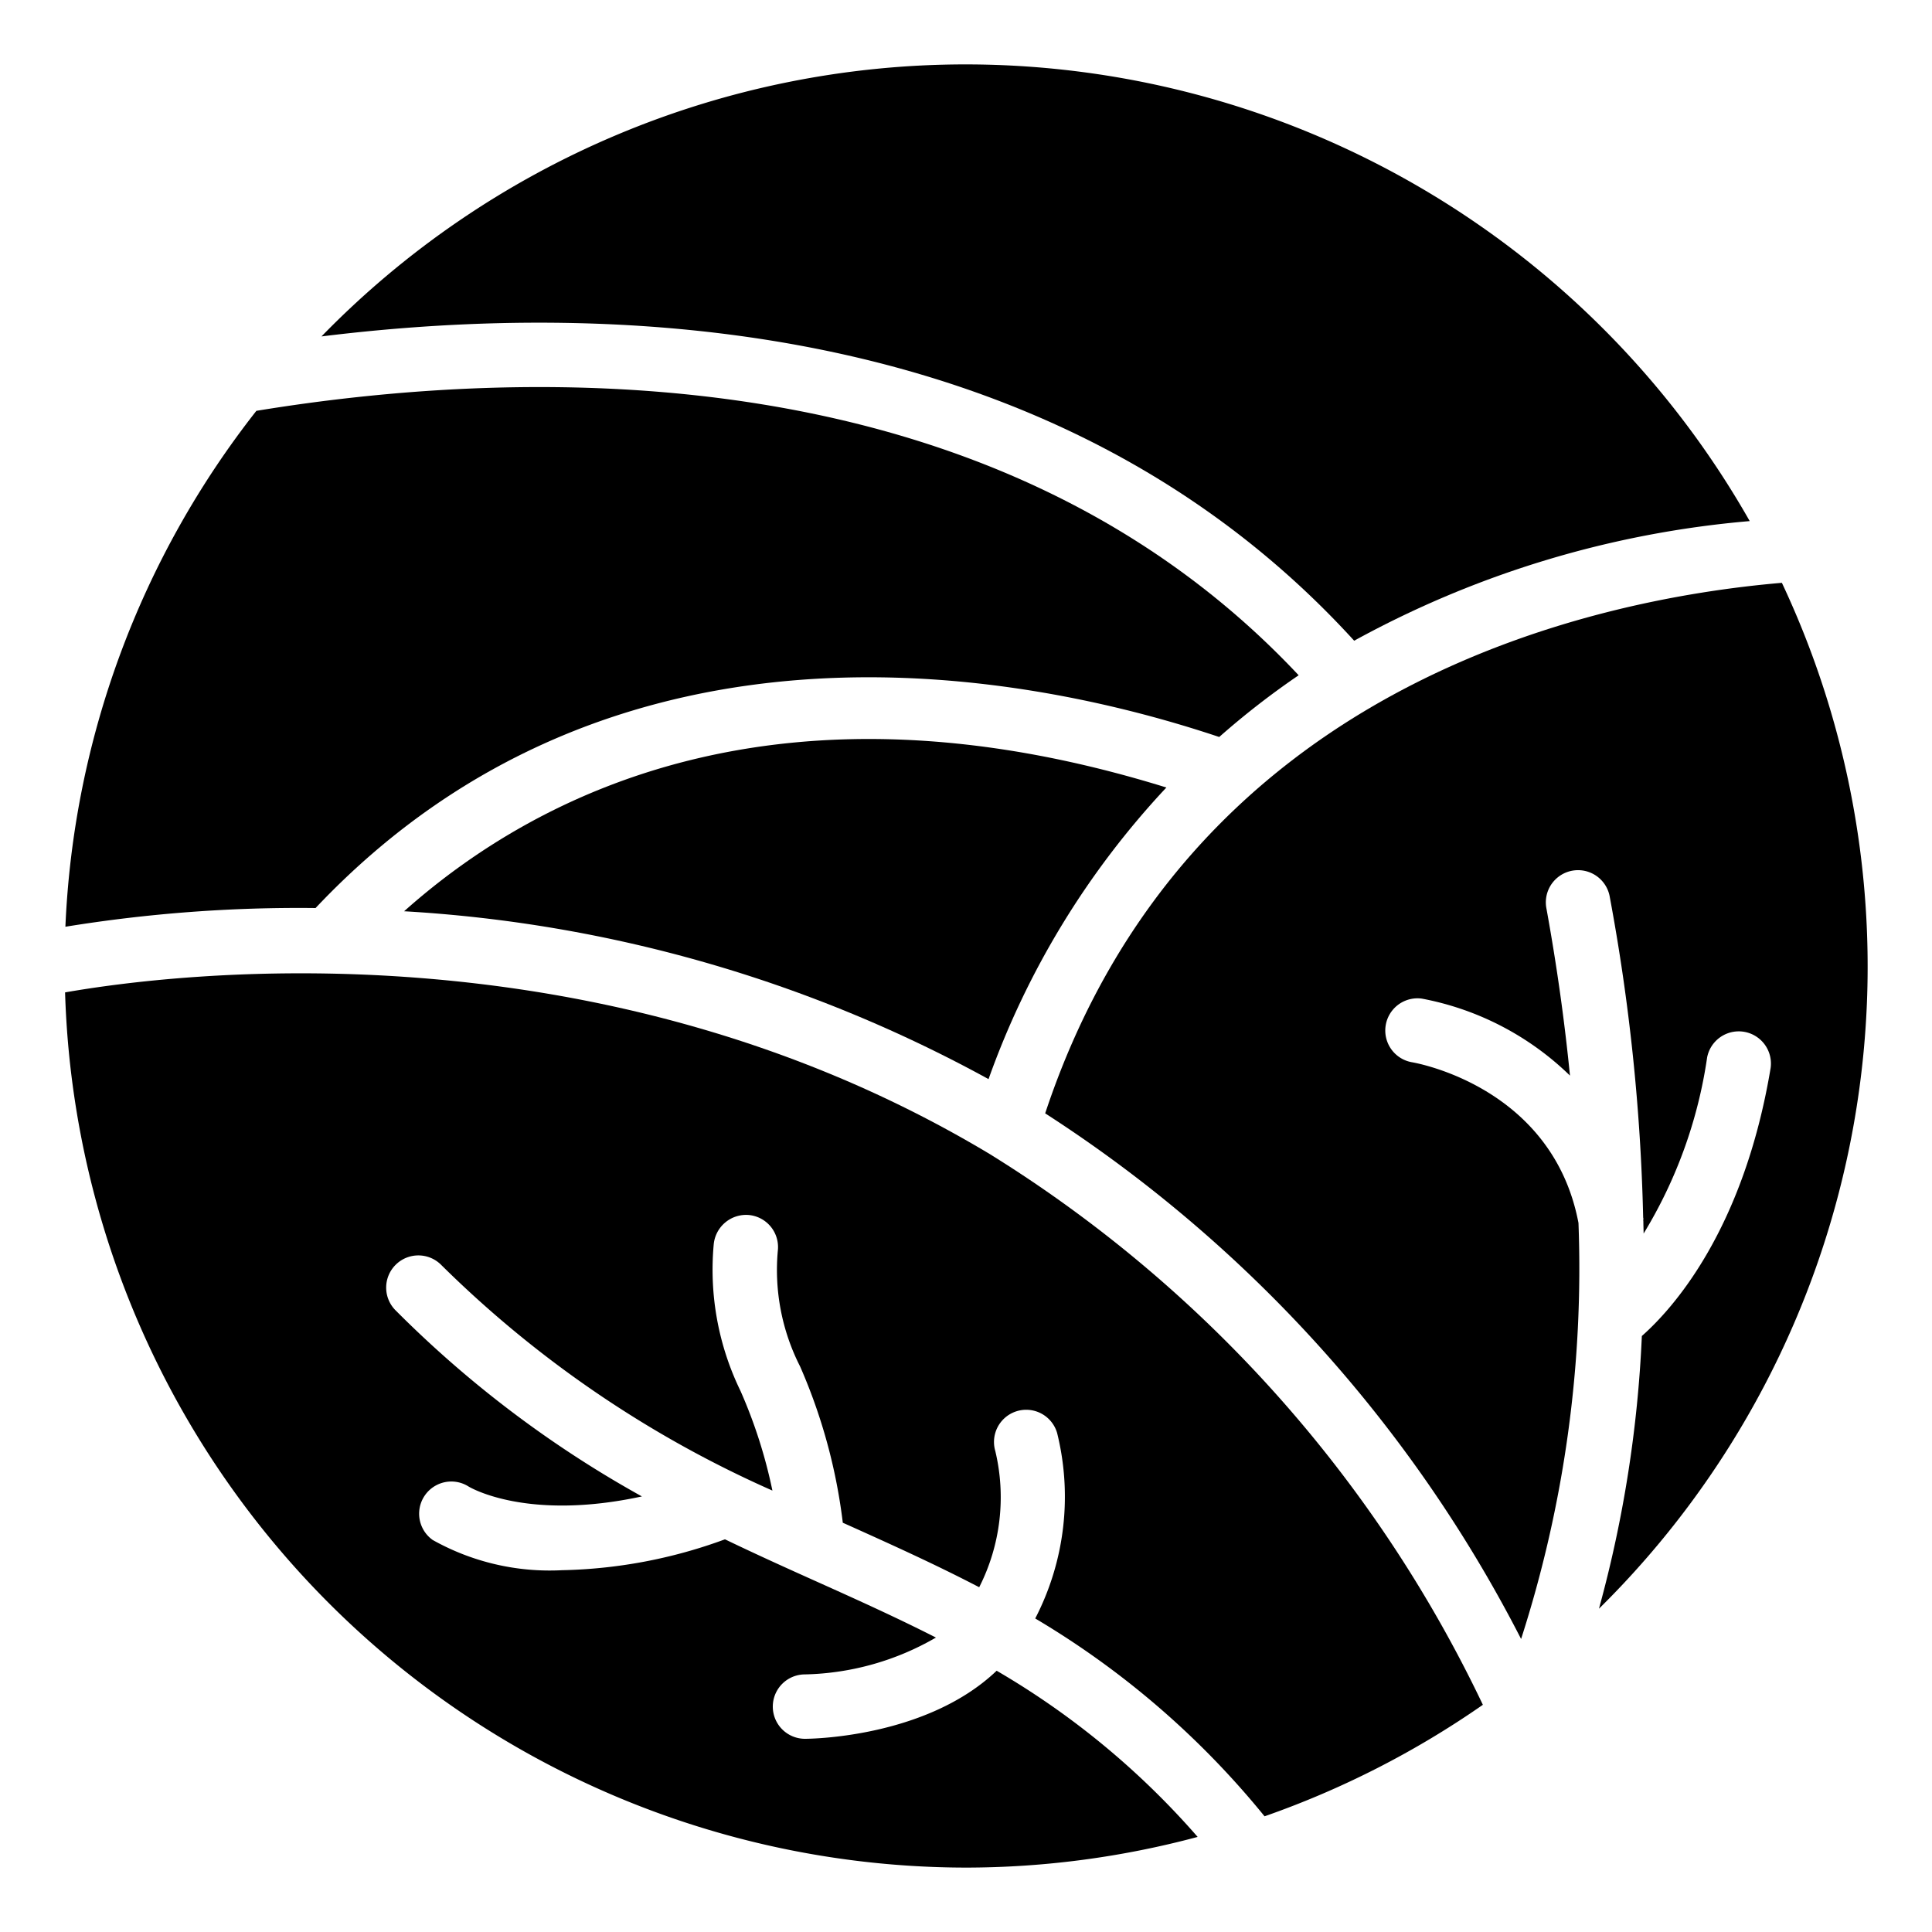 <svg id="Icons" height="512" viewBox="0 0 60 60" width="512" xmlns="http://www.w3.org/2000/svg"><path d="m30 2a27.912 27.912 0 0 0 -20.016 8.448c8.983-1.111 22.807-.713 32.071 9.45a30.992 30.992 0 0 1 12.284-3.715 28.014 28.014 0 0 0 -24.339-14.183z"/><path d="m55.338 18.1c-5.94.507-18.473 3.188-22.879 16.476a42.43 42.43 0 0 1 14.78 16.324 37.538 37.538 0 0 0 1.782-12.92c-.8-4.206-5-4.963-5.182-4.993a1 1 0 0 1 .318-1.974 8.972 8.972 0 0 1 4.6 2.391c-.163-1.642-.4-3.374-.737-5.222a1 1 0 0 1 1.966-.364 61.853 61.853 0 0 1 1.044 9.992l.006.03c0 .032-.006.061 0 .092 0 .125.007.253.008.377a14.508 14.508 0 0 0 1.973-5.473 1 1 0 0 1 1.972.328c-.843 5.063-3.062 7.5-4 8.327a38.213 38.213 0 0 1 -1.332 8.469 28 28 0 0 0 5.681-31.86z"/><path d="m40.331 20.971c-9.5-10.125-24.1-9.569-32.369-8.212a27.851 27.851 0 0 0 -5.931 16.022 45.161 45.161 0 0 1 7.769-.581c9.4-9.961 22.336-7.232 28.064-5.312a24.852 24.852 0 0 1 2.467-1.917z"/><path d="m30 58a27.886 27.886 0 0 0 7.194-.953 24.884 24.884 0 0 0 -6.242-5.161c-2.181 2.081-5.785 2.114-5.952 2.114a1 1 0 0 1 0-2 8.461 8.461 0 0 0 4.066-1.144c-1.193-.607-2.4-1.153-3.631-1.706-.965-.433-1.938-.872-2.92-1.345a15.514 15.514 0 0 1 -5.057.959 7.43 7.43 0 0 1 -4.019-.938 1 1 0 0 1 1.116-1.659c.058.034 1.819 1.076 5.38.306a34.2 34.2 0 0 1 -7.635-5.764 1 1 0 1 1 1.41-1.418 34.387 34.387 0 0 0 10.278 7 15.392 15.392 0 0 0 -.99-3.092 8.608 8.608 0 0 1 -.833-4.551 1.011 1.011 0 0 1 1.078-.916 1 1 0 0 1 .916 1.079 6.6 6.6 0 0 0 .688 3.624 17.237 17.237 0 0 1 1.327 4.855l.084.037c1.406.632 2.787 1.255 4.152 1.966a6.172 6.172 0 0 0 .5-4.229 1 1 0 0 1 1.919-.564 8.225 8.225 0 0 1 -.679 5.763 26.726 26.726 0 0 1 7.122 6.144 28.076 28.076 0 0 0 6.78-3.463 40.717 40.717 0 0 0 -15.3-17.095c-12.16-7.309-25.407-5.613-28.731-5.029a28.027 28.027 0 0 0 27.979 27.18z"/><path d="m12.55 28.3a42.879 42.879 0 0 1 18.15 5.213 25.986 25.986 0 0 1 5.523-9.056c-11.988-3.72-19.561.174-23.673 3.843z"/></svg>